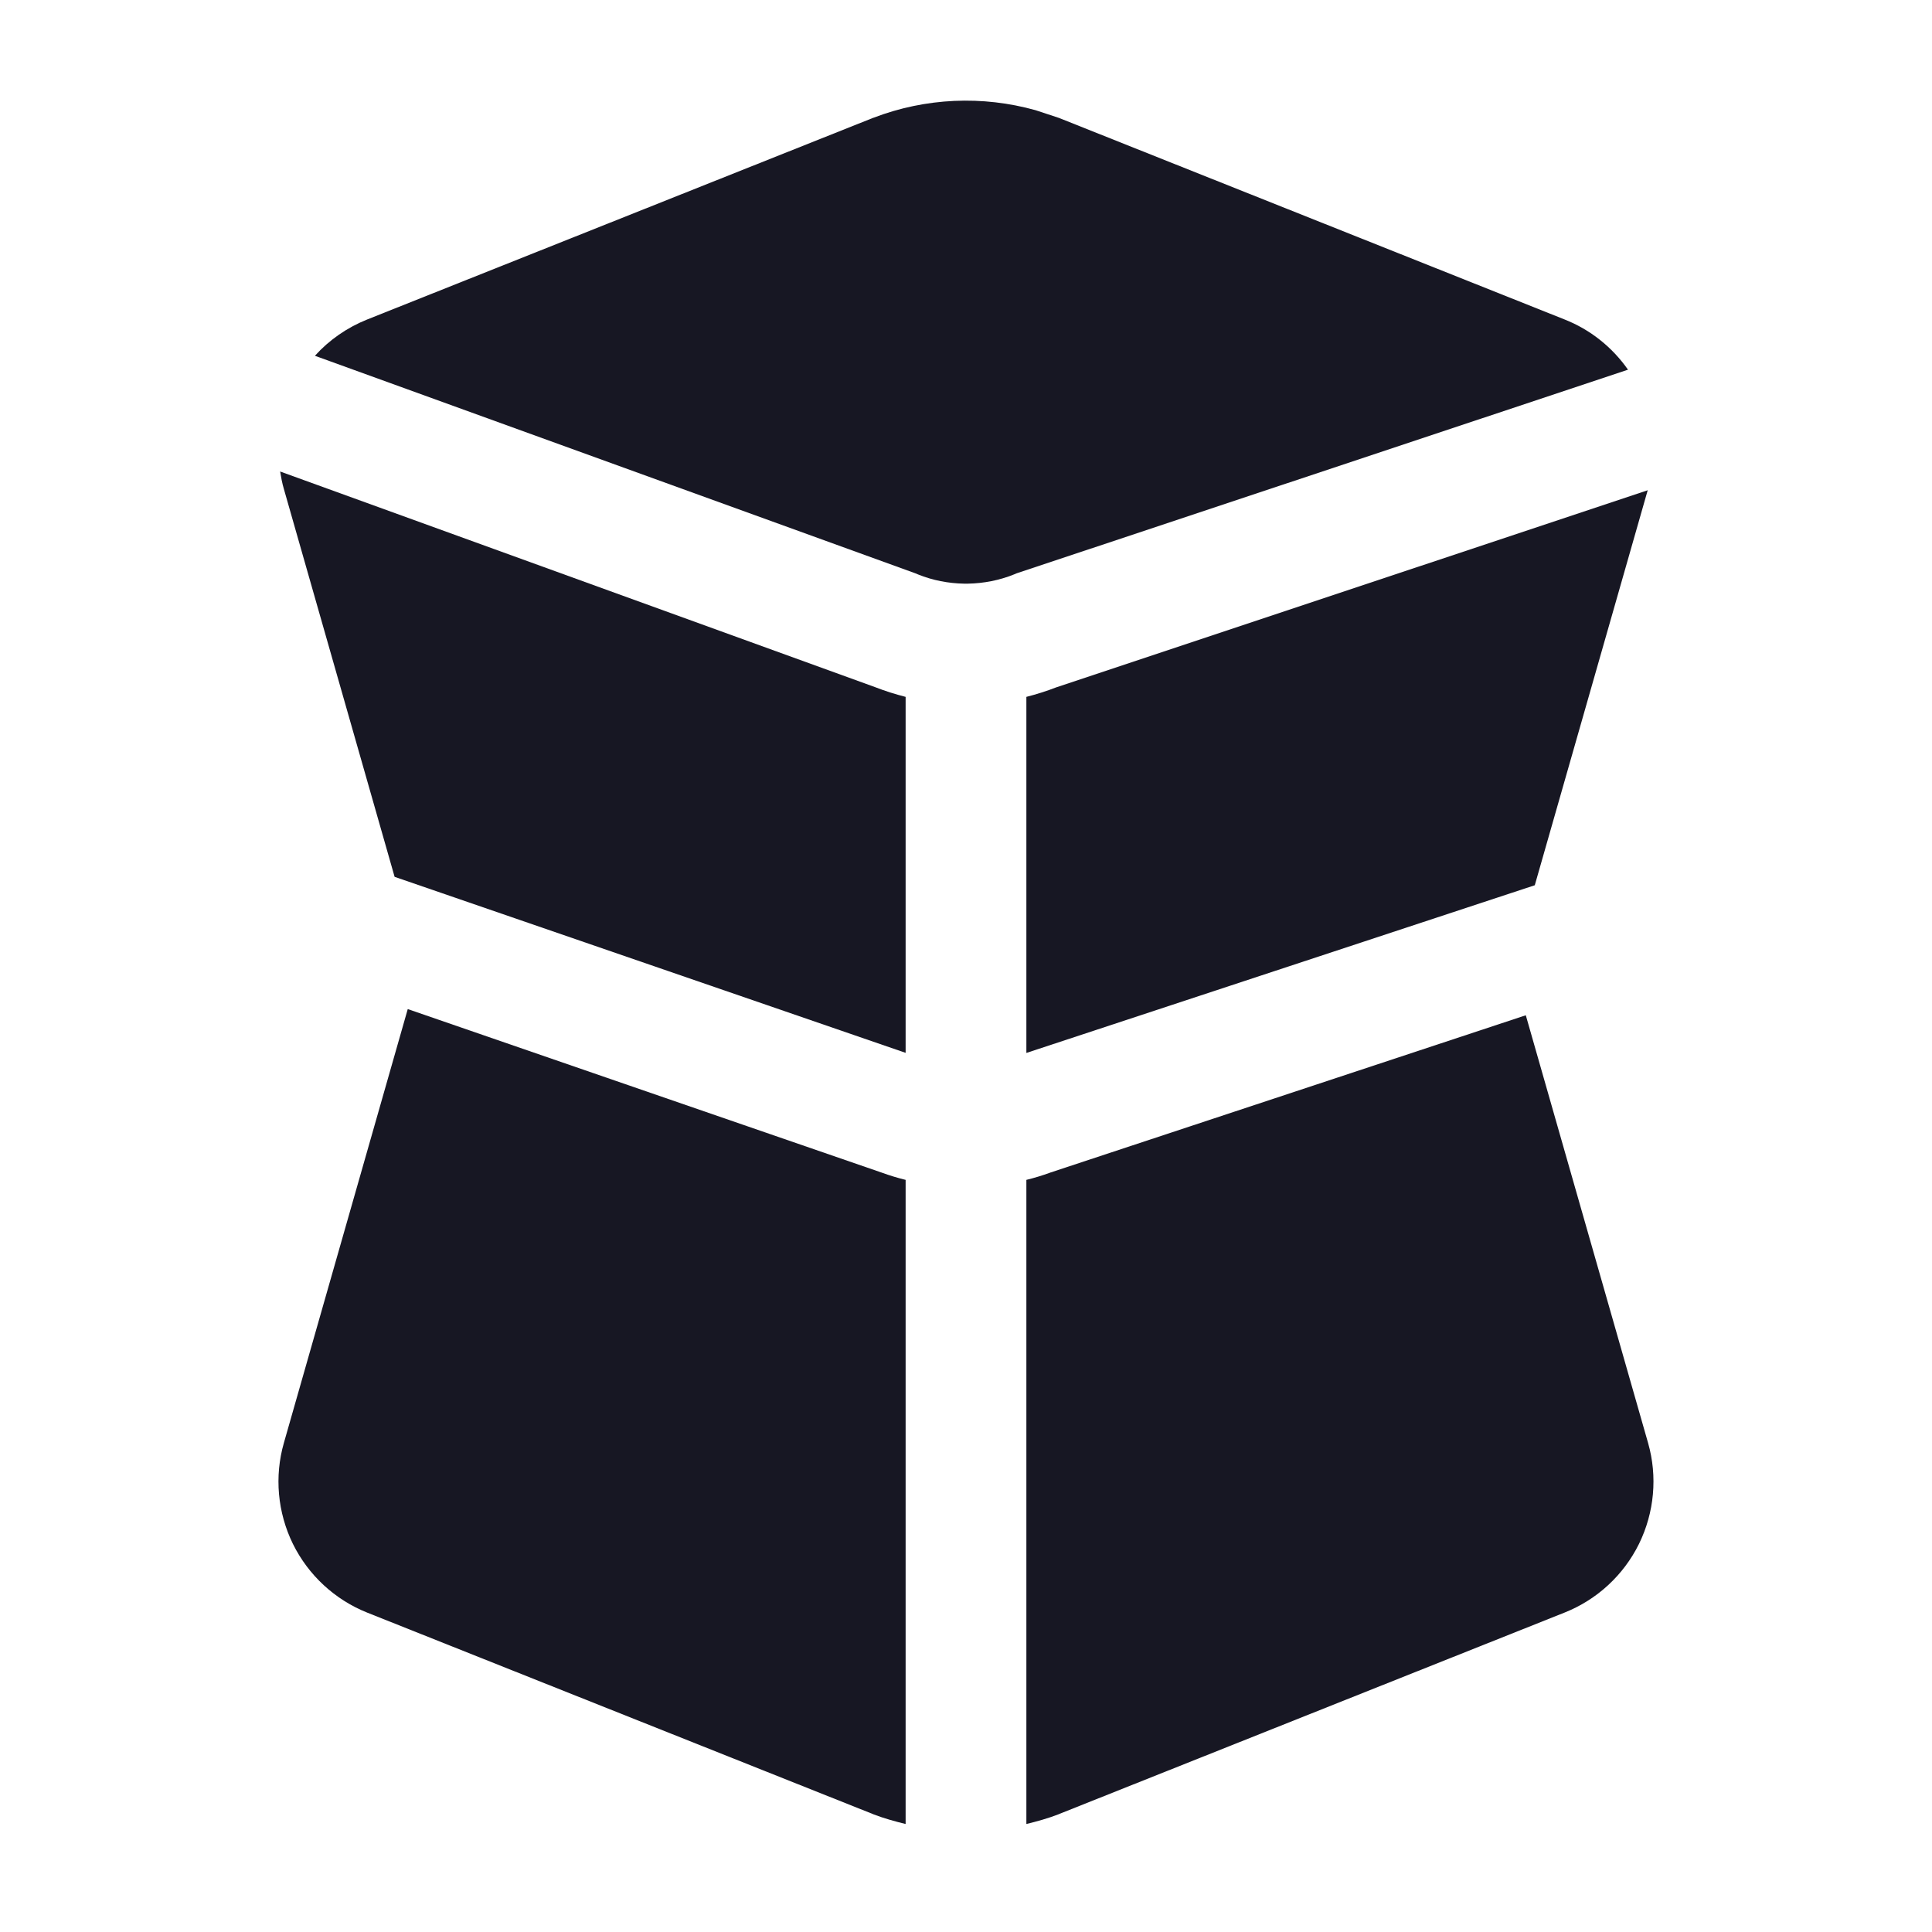 <svg width="20" height="20" viewBox="0 0 20 20" fill="none" xmlns="http://www.w3.org/2000/svg">
<path d="M9.131 12.14C9.211 12.169 9.293 12.194 9.375 12.214V18.882C9.264 18.855 9.153 18.824 9.045 18.783L9.036 18.779L3.802 16.694C3.466 16.56 3.192 16.306 3.032 15.982C2.873 15.657 2.839 15.284 2.939 14.936L4.221 10.446L9.131 12.14Z" fill="#171723"/>
<path d="M17.061 14.938C17.16 15.285 17.126 15.657 16.967 15.982C16.807 16.306 16.533 16.559 16.197 16.693L10.963 18.779L10.954 18.783C10.847 18.824 10.736 18.855 10.625 18.882V12.214C10.707 12.194 10.789 12.169 10.869 12.14L10.868 12.14L15.795 10.51L17.061 14.938Z" fill="#171723"/>
<path d="M15.888 9.164L10.625 10.9V7.214C10.731 7.187 10.835 7.154 10.938 7.114L10.939 7.114L17.057 5.075L15.888 9.164Z" fill="#171723"/>
<path d="M9.061 7.114C9.164 7.154 9.269 7.187 9.375 7.214V10.899L4.085 9.077L2.939 5.063C2.921 5.003 2.91 4.942 2.9 4.881L9.061 7.114Z" fill="#171723"/>
<path d="M9.045 1.218C9.583 1.012 10.171 0.987 10.721 1.141L10.954 1.218L10.963 1.221L16.196 3.307C16.463 3.412 16.69 3.594 16.853 3.827L10.524 5.935L10.498 5.946C10.344 6.008 10.182 6.039 10.019 6.042C10.007 6.042 9.993 6.042 9.98 6.042C9.818 6.039 9.655 6.008 9.502 5.946L9.476 5.935L3.26 3.683C3.408 3.519 3.594 3.39 3.802 3.307L9.036 1.221L9.045 1.218Z" fill="#171723"/>
</svg>
